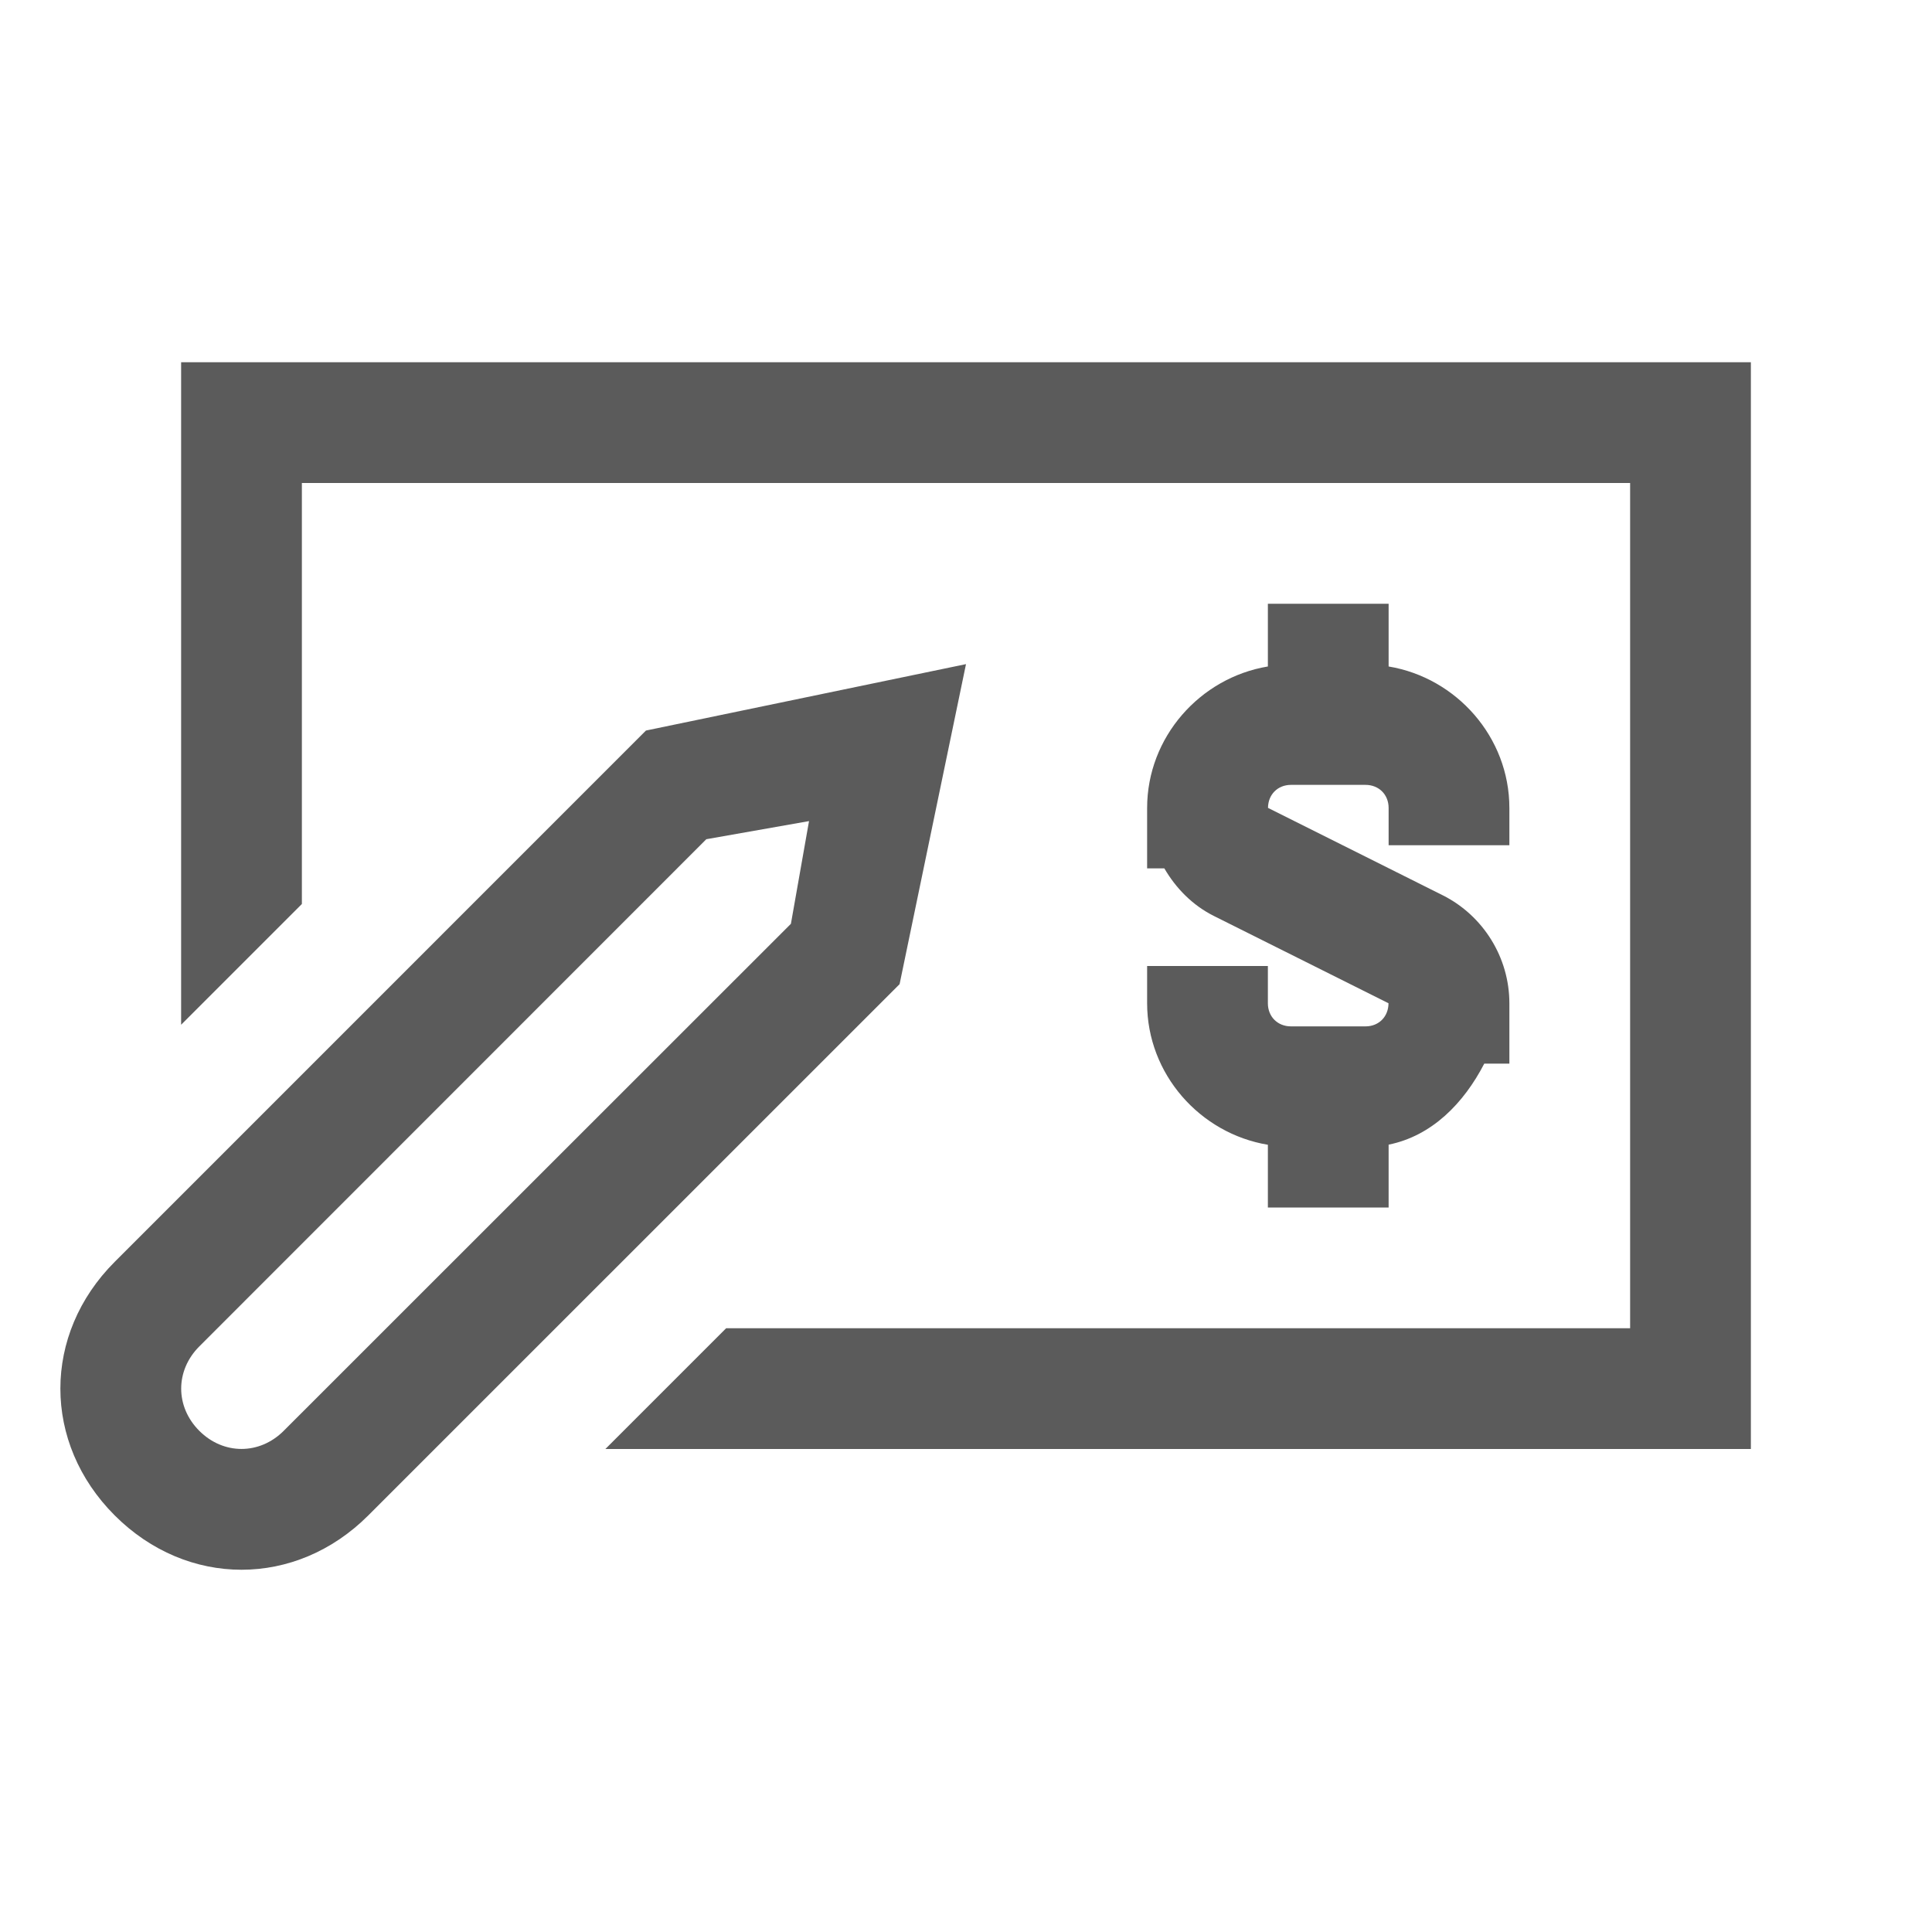 <svg xmlns="http://www.w3.org/2000/svg" xmlns:xlink="http://www.w3.org/1999/xlink" viewBox="0 0 32 32" fill="#5B5B5B">
  <path d="M3 6L3 16.973L5 14.973L5 8L27 8L27 22L12.027 22L10.027 24L29 24L29 6L3 6 z M 21 10L21 11.039C19.875 11.226 19 12.21 19 13.383L19 14.383L19.285 14.383C19.478 14.714 19.753 14.995 20.107 15.172L22.998 16.617C22.997 16.838 22.839 17 22.617 17L21.383 17C21.161 17 21 16.839 21 16.617L21 16L19 16L19 16.617C19 17.79 19.875 18.774 21 18.961L21 20L23 20L23 18.959C23.717 18.814 24.244 18.274 24.584 17.617L25 17.617L25 16.617C25 15.862 24.569 15.166 23.895 14.828L21.002 13.381C21.004 13.16 21.162 13 21.383 13L22.617 13C22.839 13 23 13.161 23 13.383L23 14L25 14L25 13.383C25 12.21 24.125 11.226 23 11.039L23 10L21 10 z M 16 11L10.699 12.1L1.9 20.9C1.3 21.5 1 22.25 1 23C1 23.75 1.3 24.5 1.9 25.1C2.5 25.7 3.25 26 4 26C4.75 26 5.5 25.7 6.1 25.1L14.9 16.301L16 11 z M 13.4 13.6L13.1 15.301L4.699 23.699C4.299 24.099 3.701 24.099 3.301 23.699C2.901 23.299 2.901 22.701 3.301 22.301L11.699 13.9L13.4 13.6 z" fill="#5B5B5B" />
</svg>